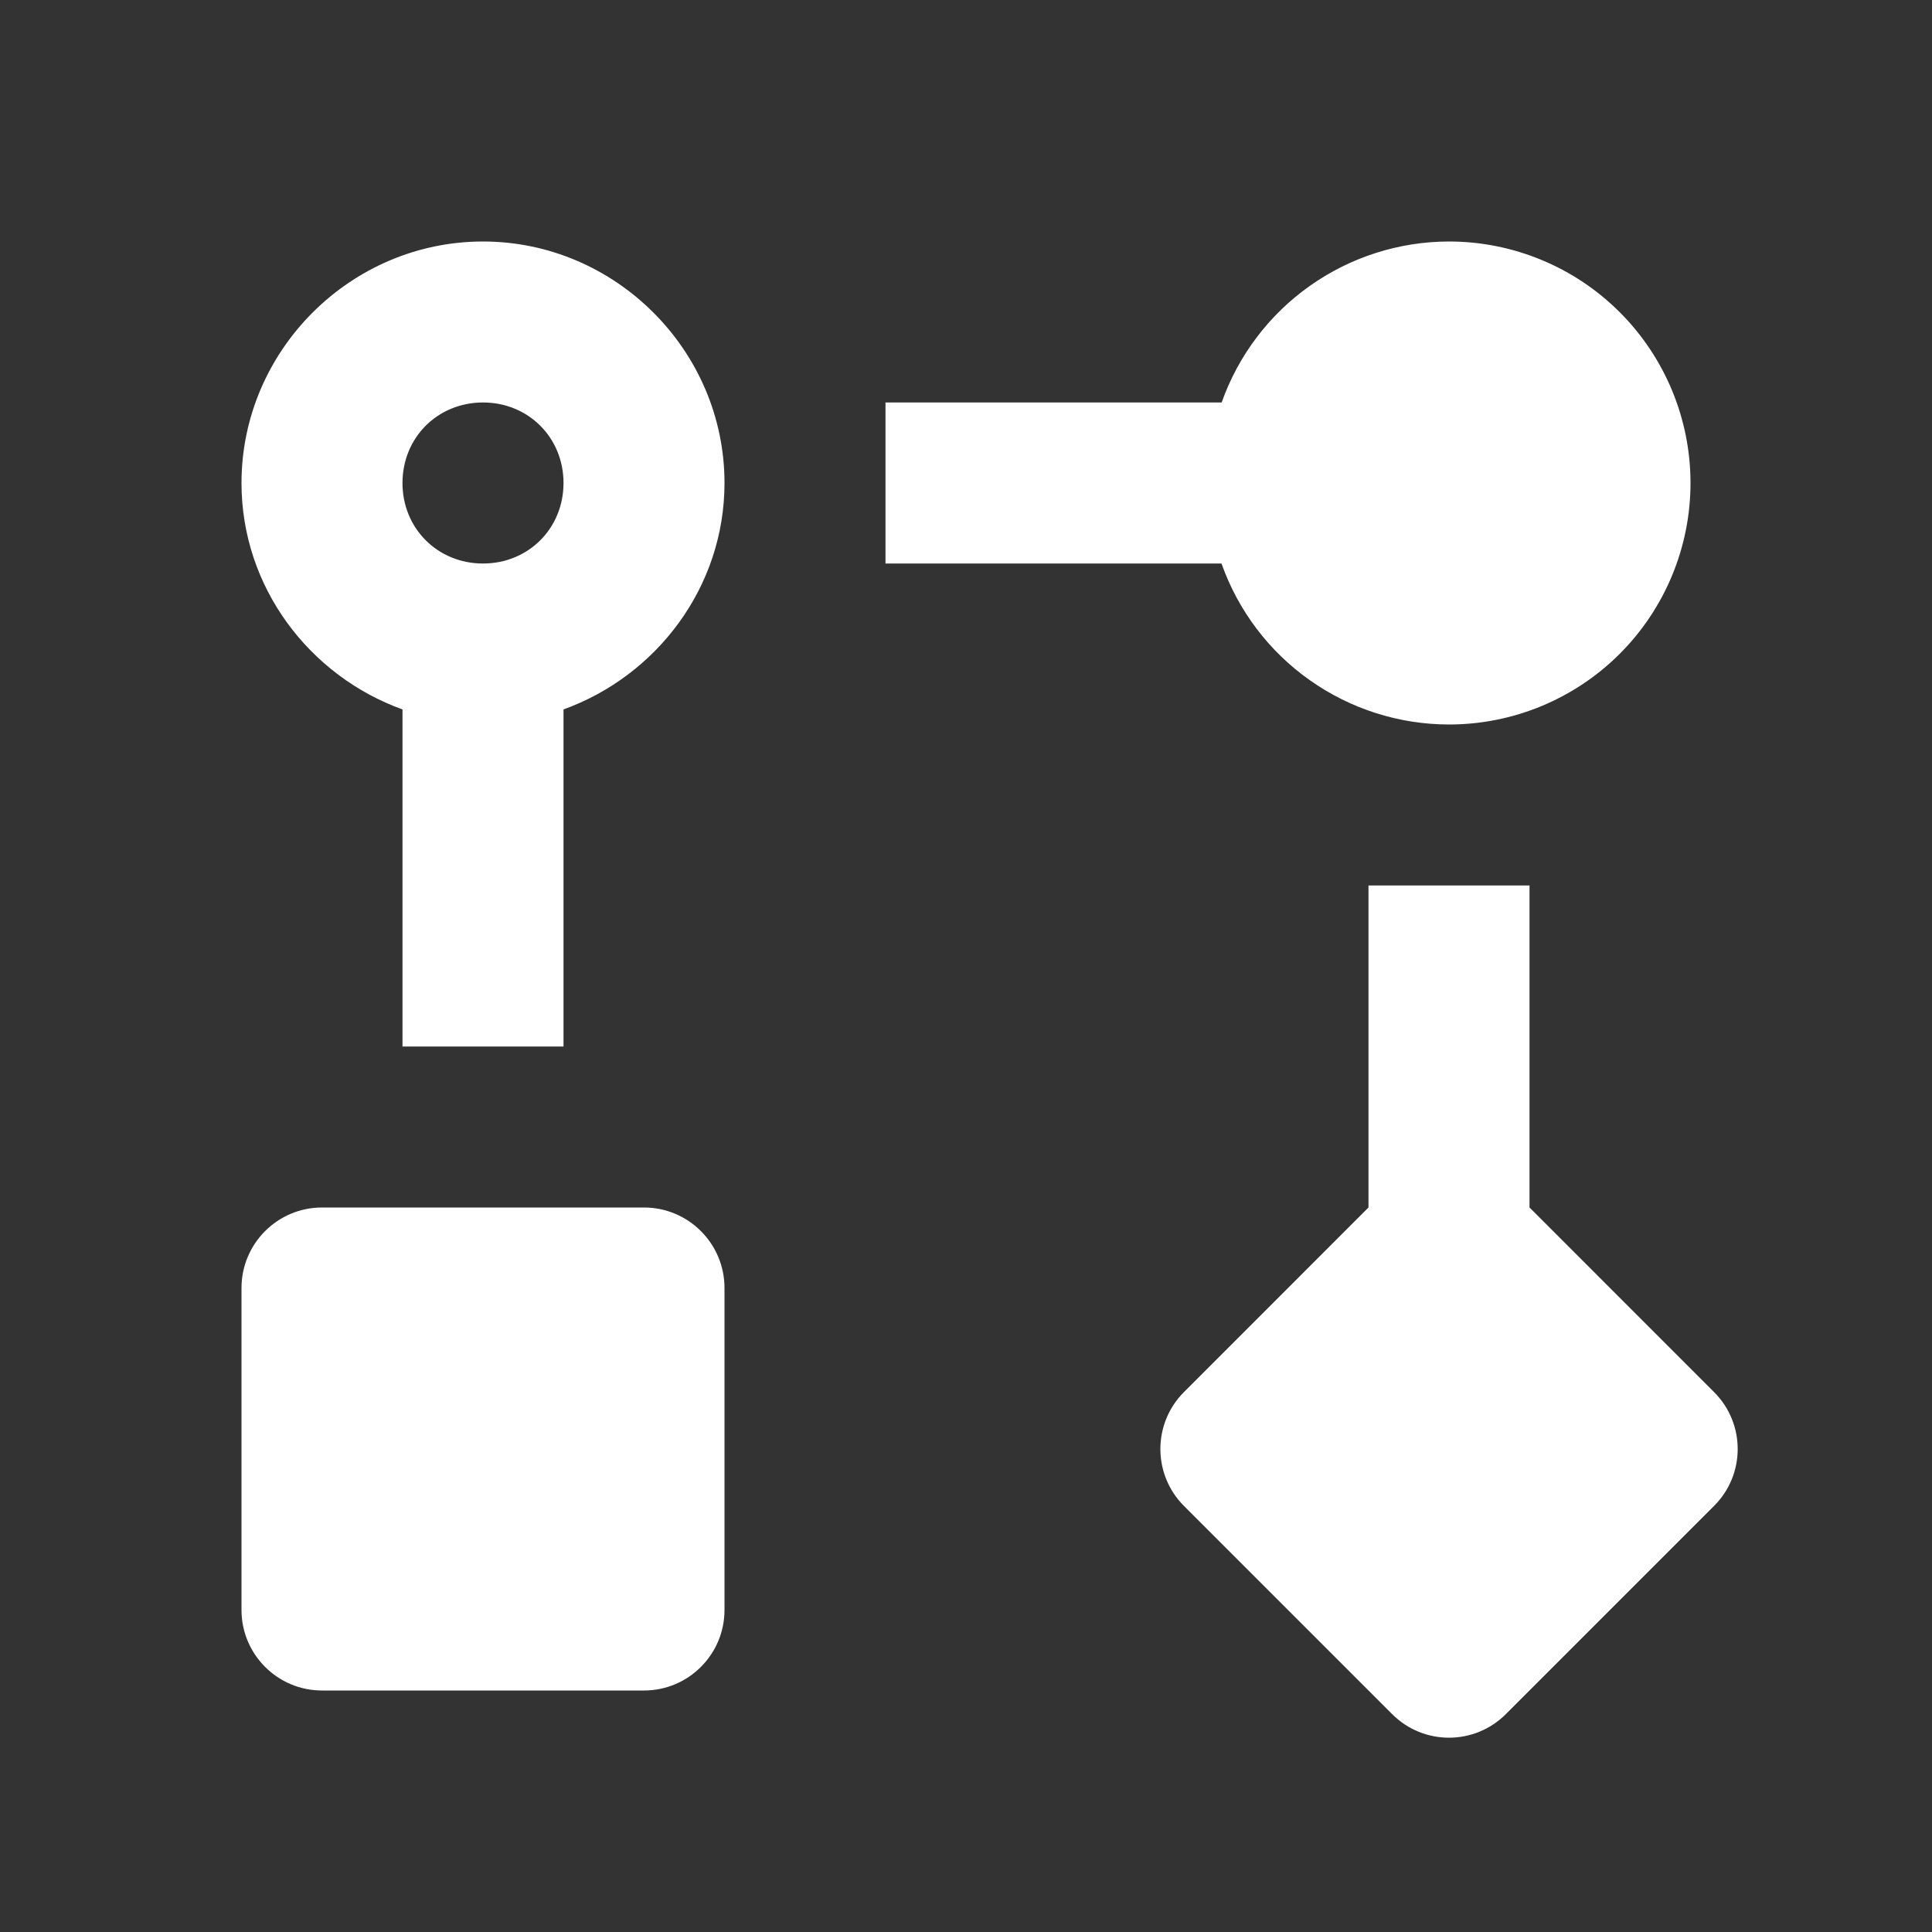 <svg width="40" height="40" viewBox="0 0 40 40" fill="none" xmlns="http://www.w3.org/2000/svg">
<rect x="0" y="0" width="40" height="40" fill="#333333" stroke="none"/>
<path d="M10 5C7.258 5 5 7.258 5 10C5 12.155 6.404 13.992 8.333 14.688V21.667H11.667V14.688C13.595 13.992 15 12.155 15 10C15 7.258 12.742 5 10 5ZM30 5C28.967 5.001 27.96 5.323 27.117 5.92C26.275 6.516 25.637 7.36 25.293 8.333H18.333V11.667H25.29C25.634 12.641 26.272 13.485 27.116 14.081C27.959 14.678 28.967 14.999 30 15C31.326 15 32.598 14.473 33.535 13.536C34.473 12.598 35 11.326 35 10C35 8.674 34.473 7.402 33.535 6.464C32.598 5.527 31.326 5 30 5ZM10 8.333C10.94 8.333 11.667 9.06 11.667 10C11.667 10.94 10.94 11.667 10 11.667C9.06 11.667 8.333 10.94 8.333 10C8.333 9.06 9.06 8.333 10 8.333ZM28.333 18.333V25L24.512 28.822C23.862 29.472 23.862 30.528 24.512 31.178L28.822 35.488C29.472 36.14 30.527 36.14 31.178 35.488L35.488 31.178C36.14 30.528 36.14 29.473 35.488 28.822L31.667 25V18.333H28.333ZM6.667 25C5.747 25 5 25.747 5 26.667V33.333C5 34.253 5.747 35 6.667 35H13.333C14.253 35 15 34.253 15 33.333V26.667C15 25.747 14.253 25 13.333 25H6.667Z" fill="white"/>
</svg>
